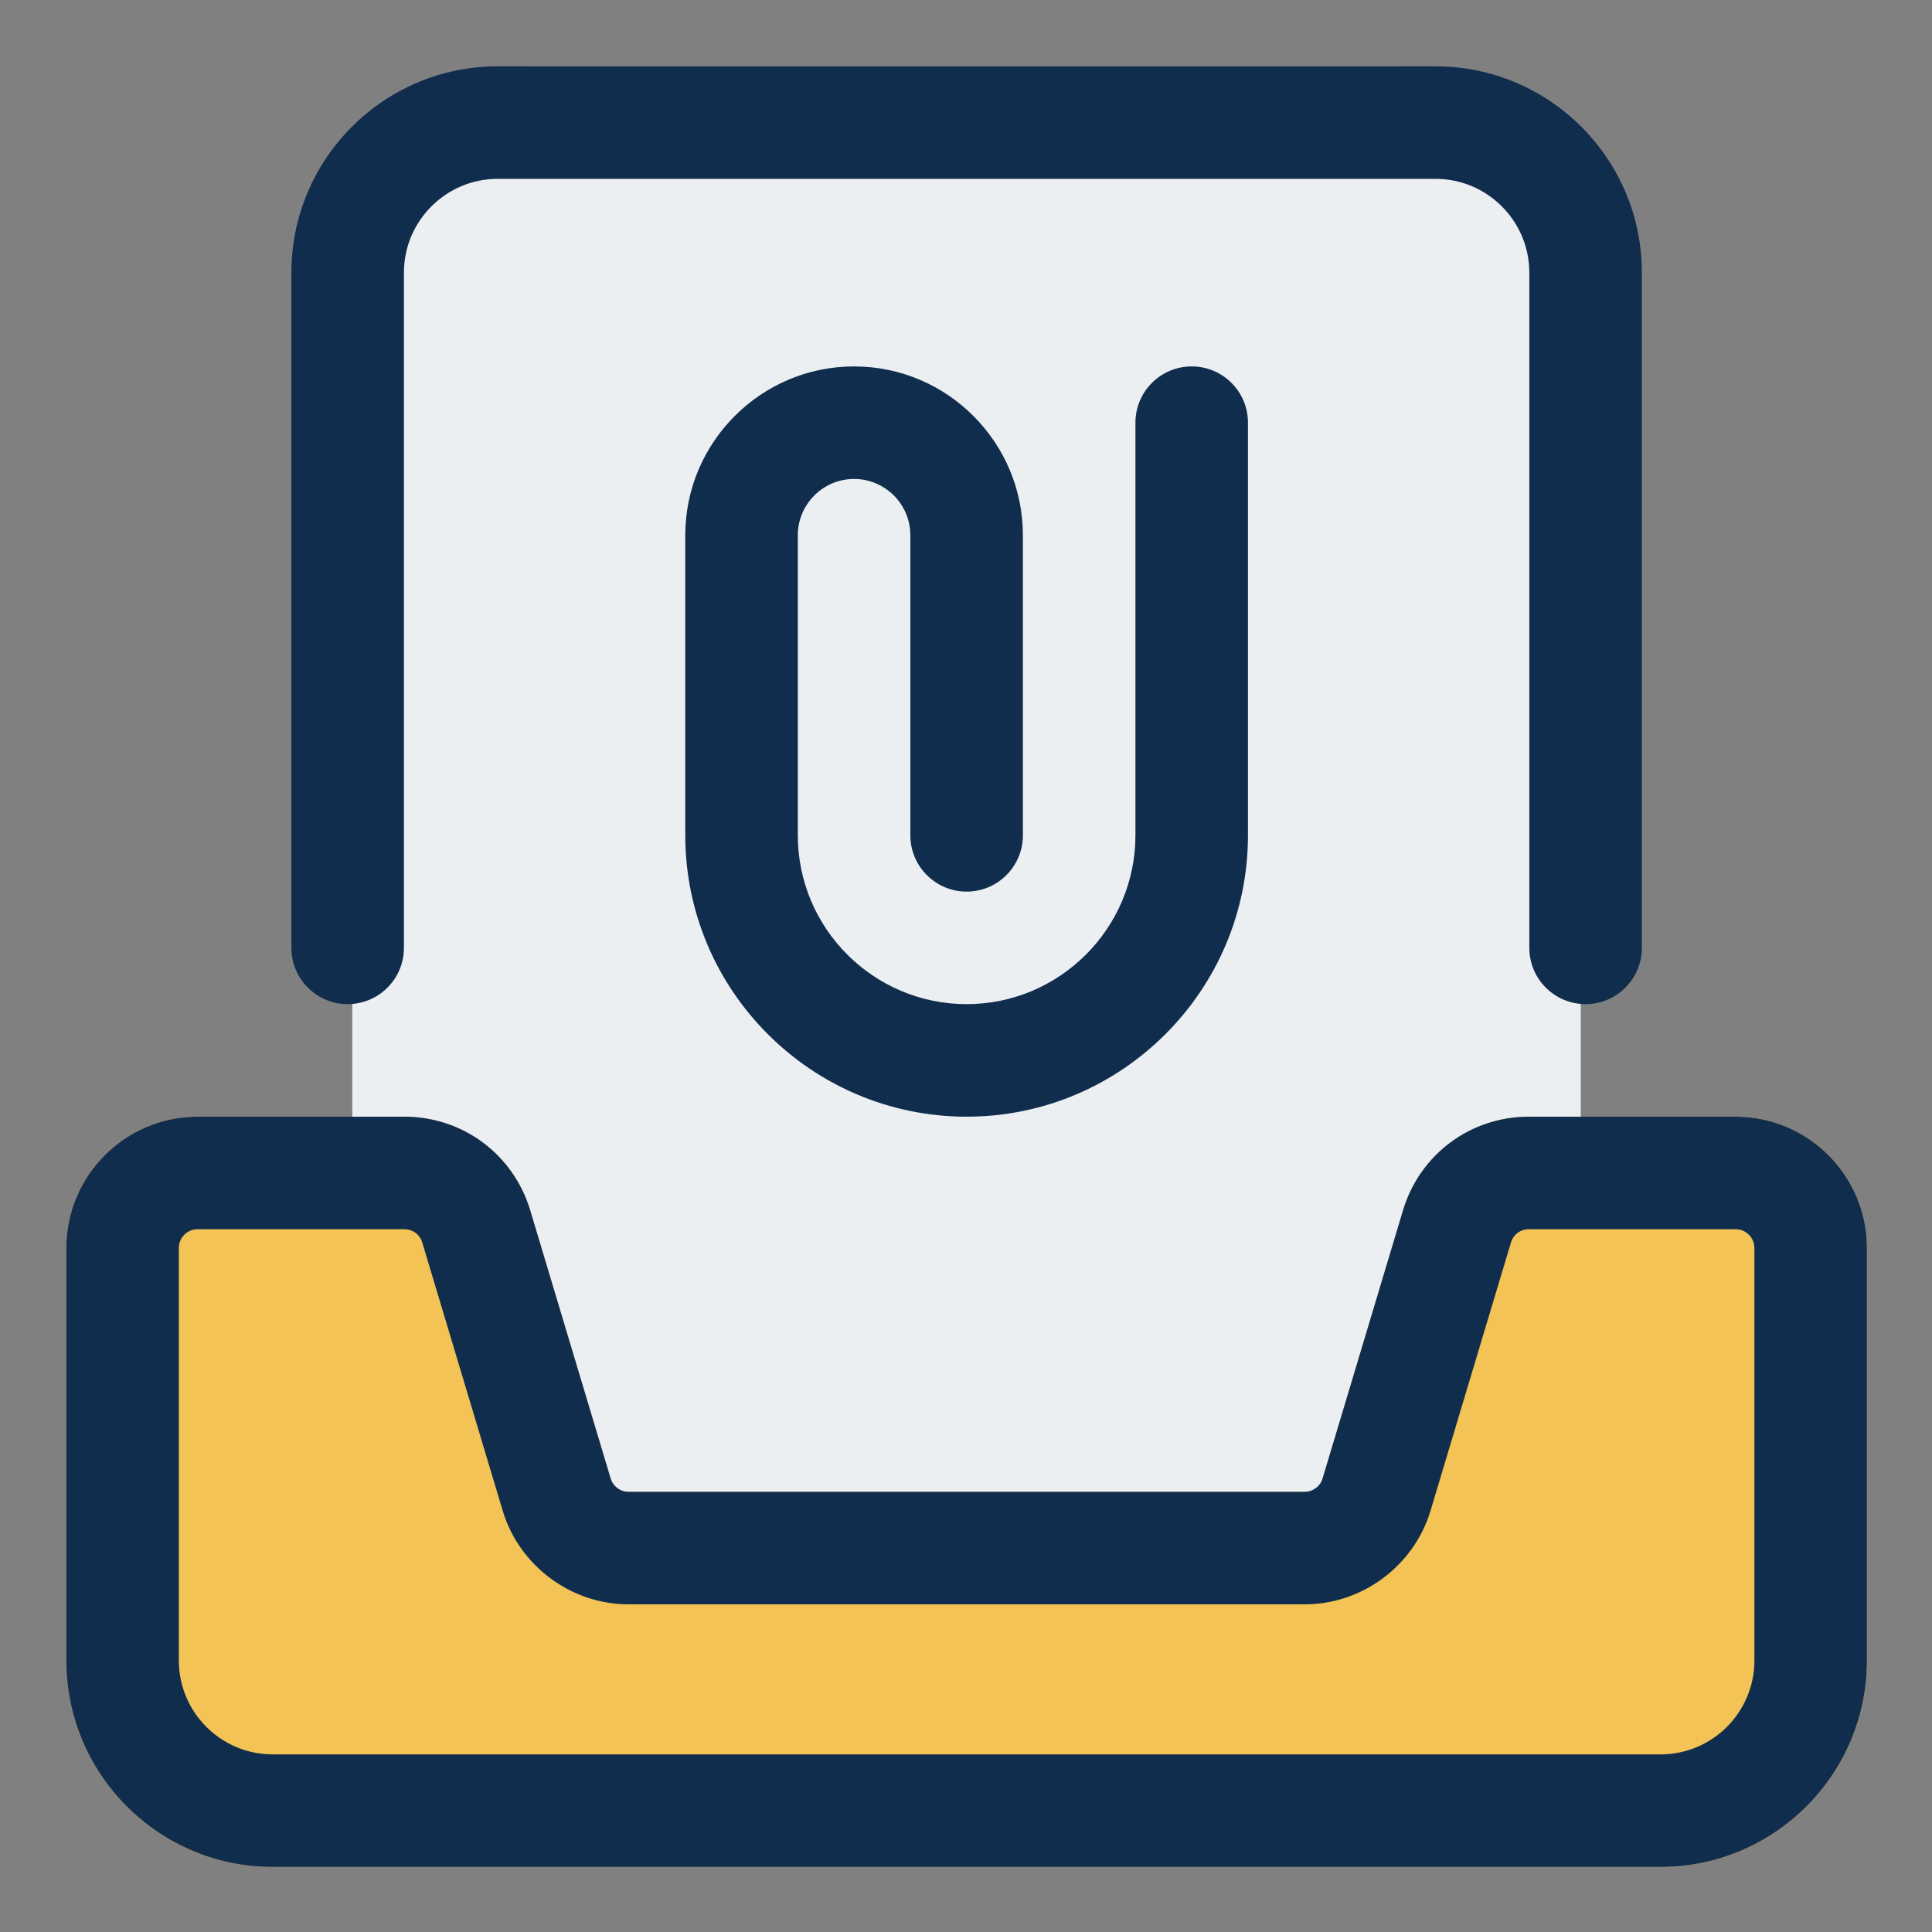 <svg xmlns="http://www.w3.org/2000/svg" xmlns:xlink="http://www.w3.org/1999/xlink" width="500" zoomAndPan="magnify" viewBox="0 0 375 375" height="500" preserveAspectRatio="xMidYMid meet" version="1.0"><rect x="0" y="0" width="375" height="375" fill="#808080" stroke="none"/><defs><clipPath id="972b47179f"><path d="M 68 12.871 L 307 12.871 L 307 312 L 68 312 Z M 68 12.871 " clip-rule="nonzero"/></clipPath><clipPath id="7a53679d1b"><path d="M 12.871 216 L 362.371 216 L 362.371 362.371 L 12.871 362.371 Z M 12.871 216 " clip-rule="nonzero"/></clipPath><clipPath id="6423afac5e"><path d="M 12.871 216 L 362.371 216 L 362.371 362.371 L 12.871 362.371 Z M 12.871 216 " clip-rule="nonzero"/></clipPath><clipPath id="2516307e0f"><path d="M 56 12.871 L 319 12.871 L 319 195 L 56 195 Z M 56 12.871 " clip-rule="nonzero"/></clipPath></defs><g clip-path="url(#972b47179f)"><path fill="#eceff1" d="M 306.844 52.918 C 306.844 30.797 290.531 12.871 270.406 12.871 L 104.816 12.871 C 84.707 12.871 68.383 30.797 68.383 52.918 L 68.383 300.48 C 68.383 303.375 69.43 306.156 71.293 308.195 C 73.156 310.234 75.691 311.402 78.312 311.402 L 296.895 311.402 C 302.387 311.402 306.828 306.508 306.828 300.48 L 306.828 52.918 Z M 306.844 52.918 " fill-opacity="1" fill-rule="nonzero"/></g><g clip-path="url(#7a53679d1b)"><path fill="#f3c455" d="M 336.887 216.746 L 296.75 216.746 C 285.492 216.746 275.578 224.129 272.344 234.902 L 255.945 289.559 L 119.305 289.559 L 102.91 234.918 C 99.66 224.129 89.73 216.746 78.473 216.746 L 38.355 216.746 C 24.285 216.746 12.871 228.16 12.871 242.23 L 12.871 322.324 C 12.871 344.441 30.797 362.371 52.918 362.371 L 322.324 362.371 C 344.441 362.371 362.371 344.441 362.371 322.324 L 362.371 242.23 C 362.371 228.16 350.953 216.746 336.887 216.746 Z M 336.887 216.746 " fill-opacity="1" fill-rule="nonzero"/></g><path fill="#112d4e" d="M 187.621 216.746 C 157.52 216.746 133.012 192.234 133.012 162.137 L 133.012 103.887 C 133.012 85.828 147.719 71.121 165.777 71.121 C 183.832 71.121 198.543 85.828 198.543 103.887 L 198.543 162.137 C 198.543 168.164 193.648 173.059 187.621 173.059 C 181.59 173.059 176.699 168.164 176.699 162.137 L 176.699 103.887 C 176.699 97.871 171.789 92.965 165.777 92.965 C 159.762 92.965 154.855 97.871 154.855 103.887 L 154.855 162.137 C 154.855 180.191 169.562 194.902 187.621 194.902 C 205.676 194.902 220.387 180.191 220.387 162.137 L 220.387 82.043 C 220.387 76.012 225.277 71.121 231.309 71.121 C 237.336 71.121 242.23 76.012 242.23 82.043 L 242.23 162.137 C 242.23 192.234 217.719 216.746 187.621 216.746 Z M 187.621 216.746 " fill-opacity="1" fill-rule="nonzero"/><g clip-path="url(#6423afac5e)"><path fill="#112d4e" d="M 322.324 362.371 L 52.918 362.371 C 30.824 362.371 12.871 344.414 12.871 322.324 L 12.871 242.23 C 12.871 228.176 24.301 216.746 38.355 216.746 L 78.488 216.746 C 89.816 216.746 99.633 224.039 102.91 234.902 L 118.52 286.949 C 118.973 288.492 120.414 289.559 122 289.559 L 253.238 289.559 C 254.824 289.559 256.266 288.492 256.719 286.949 L 272.328 234.902 C 275.605 224.039 285.422 216.746 296.75 216.746 L 336.887 216.746 C 350.938 216.746 362.371 228.176 362.371 242.23 L 362.371 322.324 C 362.371 344.414 344.414 362.371 322.324 362.371 Z M 38.355 238.59 C 36.344 238.59 34.715 240.219 34.715 242.23 L 34.715 322.324 C 34.715 332.355 42.883 340.527 52.918 340.527 L 322.324 340.527 C 332.355 340.527 340.527 332.355 340.527 322.324 L 340.527 242.23 C 340.527 240.219 338.895 238.59 336.887 238.59 L 296.75 238.59 C 295.133 238.59 293.723 239.621 293.27 241.195 L 277.66 293.242 C 274.441 303.93 264.406 311.402 253.238 311.402 L 122 311.402 C 110.832 311.402 100.797 303.93 97.578 293.242 L 81.969 241.195 C 81.516 239.621 80.105 238.59 78.488 238.59 Z M 38.355 238.59 " fill-opacity="1" fill-rule="nonzero"/></g><g clip-path="url(#2516307e0f)"><path fill="#112d4e" d="M 307.762 194.902 C 301.73 194.902 296.84 190.008 296.84 183.98 L 296.84 52.918 C 296.84 42.883 288.668 34.715 278.637 34.715 L 96.605 34.715 C 86.57 34.715 78.402 42.883 78.402 52.918 L 78.402 183.98 C 78.402 190.008 73.508 194.902 67.48 194.902 C 61.449 194.902 56.559 190.008 56.559 183.98 L 56.559 52.918 C 56.559 30.824 74.512 12.871 96.605 12.871 L 278.637 12.871 C 300.727 12.871 318.684 30.824 318.684 52.918 L 318.684 183.98 C 318.684 190.008 313.789 194.902 307.762 194.902 Z M 307.762 194.902 " fill-opacity="1" fill-rule="nonzero"/></g></svg>